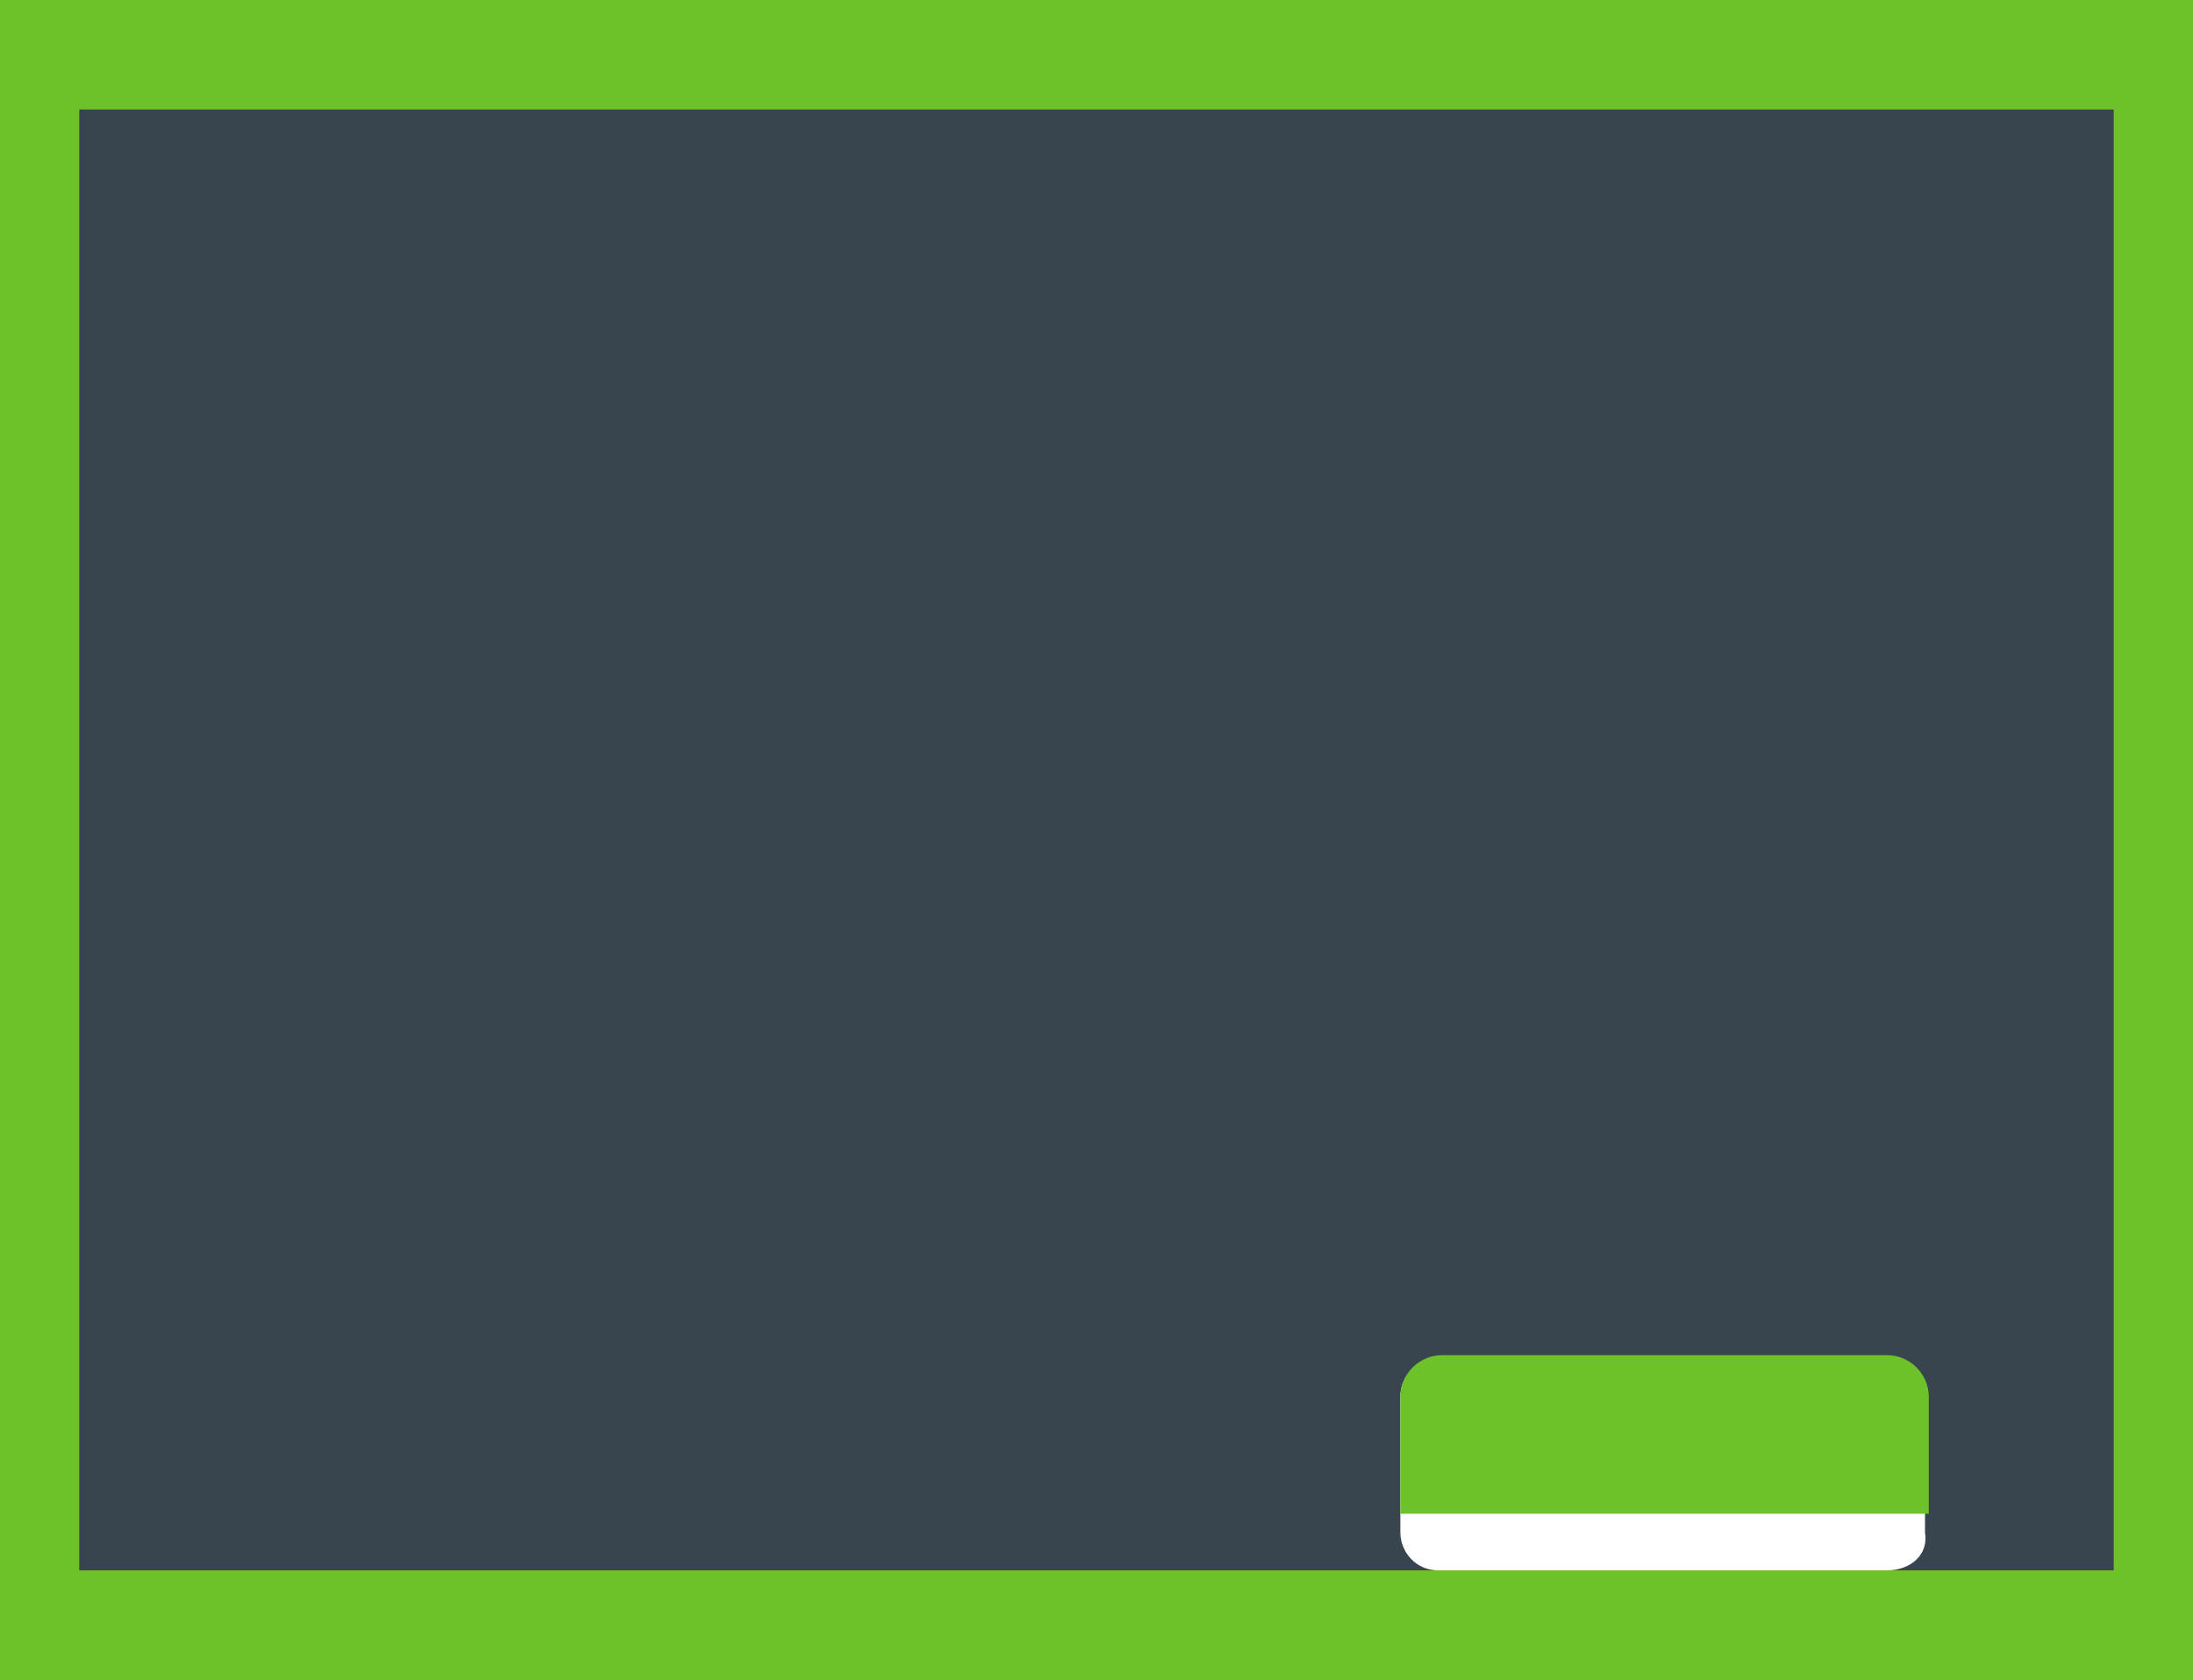 <?xml version="1.0" encoding="utf-8"?>
<!-- Generator: Adobe Illustrator 19.0.0, SVG Export Plug-In . SVG Version: 6.00 Build 0)  -->
<svg version="1.1" id="Layer_1" xmlns="http://www.w3.org/2000/svg" xmlns:xlink="http://www.w3.org/1999/xlink" x="0px" y="0px"
	 viewBox="0 0 58.1 44.5" style="enable-background:new 0 0 58.1 44.5;" xml:space="preserve">
<rect x="0" y="0" width="58.1" height="44.5" fill="#808080" stroke="none"/>
<style type="text/css">
	.st0{fill:#6DC22A;}
	.st1{fill:#38454F;}
	.st2{fill:#FFFFFF;}
</style>
<g id="XMLID_2_">
	<path id="XMLID_8_" class="st0" d="M0,44.5h58.1V0H0V44.5z M0,44.5"/>
	<path id="XMLID_3_" class="st1" d="M2.1,41.6H56V2.9H2.1V41.6z M2.1,41.6"/>
	<path id="XMLID_6_" class="st2" d="M50,41.6H38.1c-0.6,0-1-0.5-1-1V37c0-0.6,0.5-1,1-1H50c0.6,0,1,0.5,1,1v3.6
		C51.1,41.2,50.6,41.6,50,41.6z"/>
	<path id="XMLID_7_" class="st0" d="M51.1,40.1h-14V37c0-0.6,0.5-1.1,1.1-1.1H50c0.6,0,1.1,0.5,1.1,1.1V40.1z"/>
</g>
</svg>
